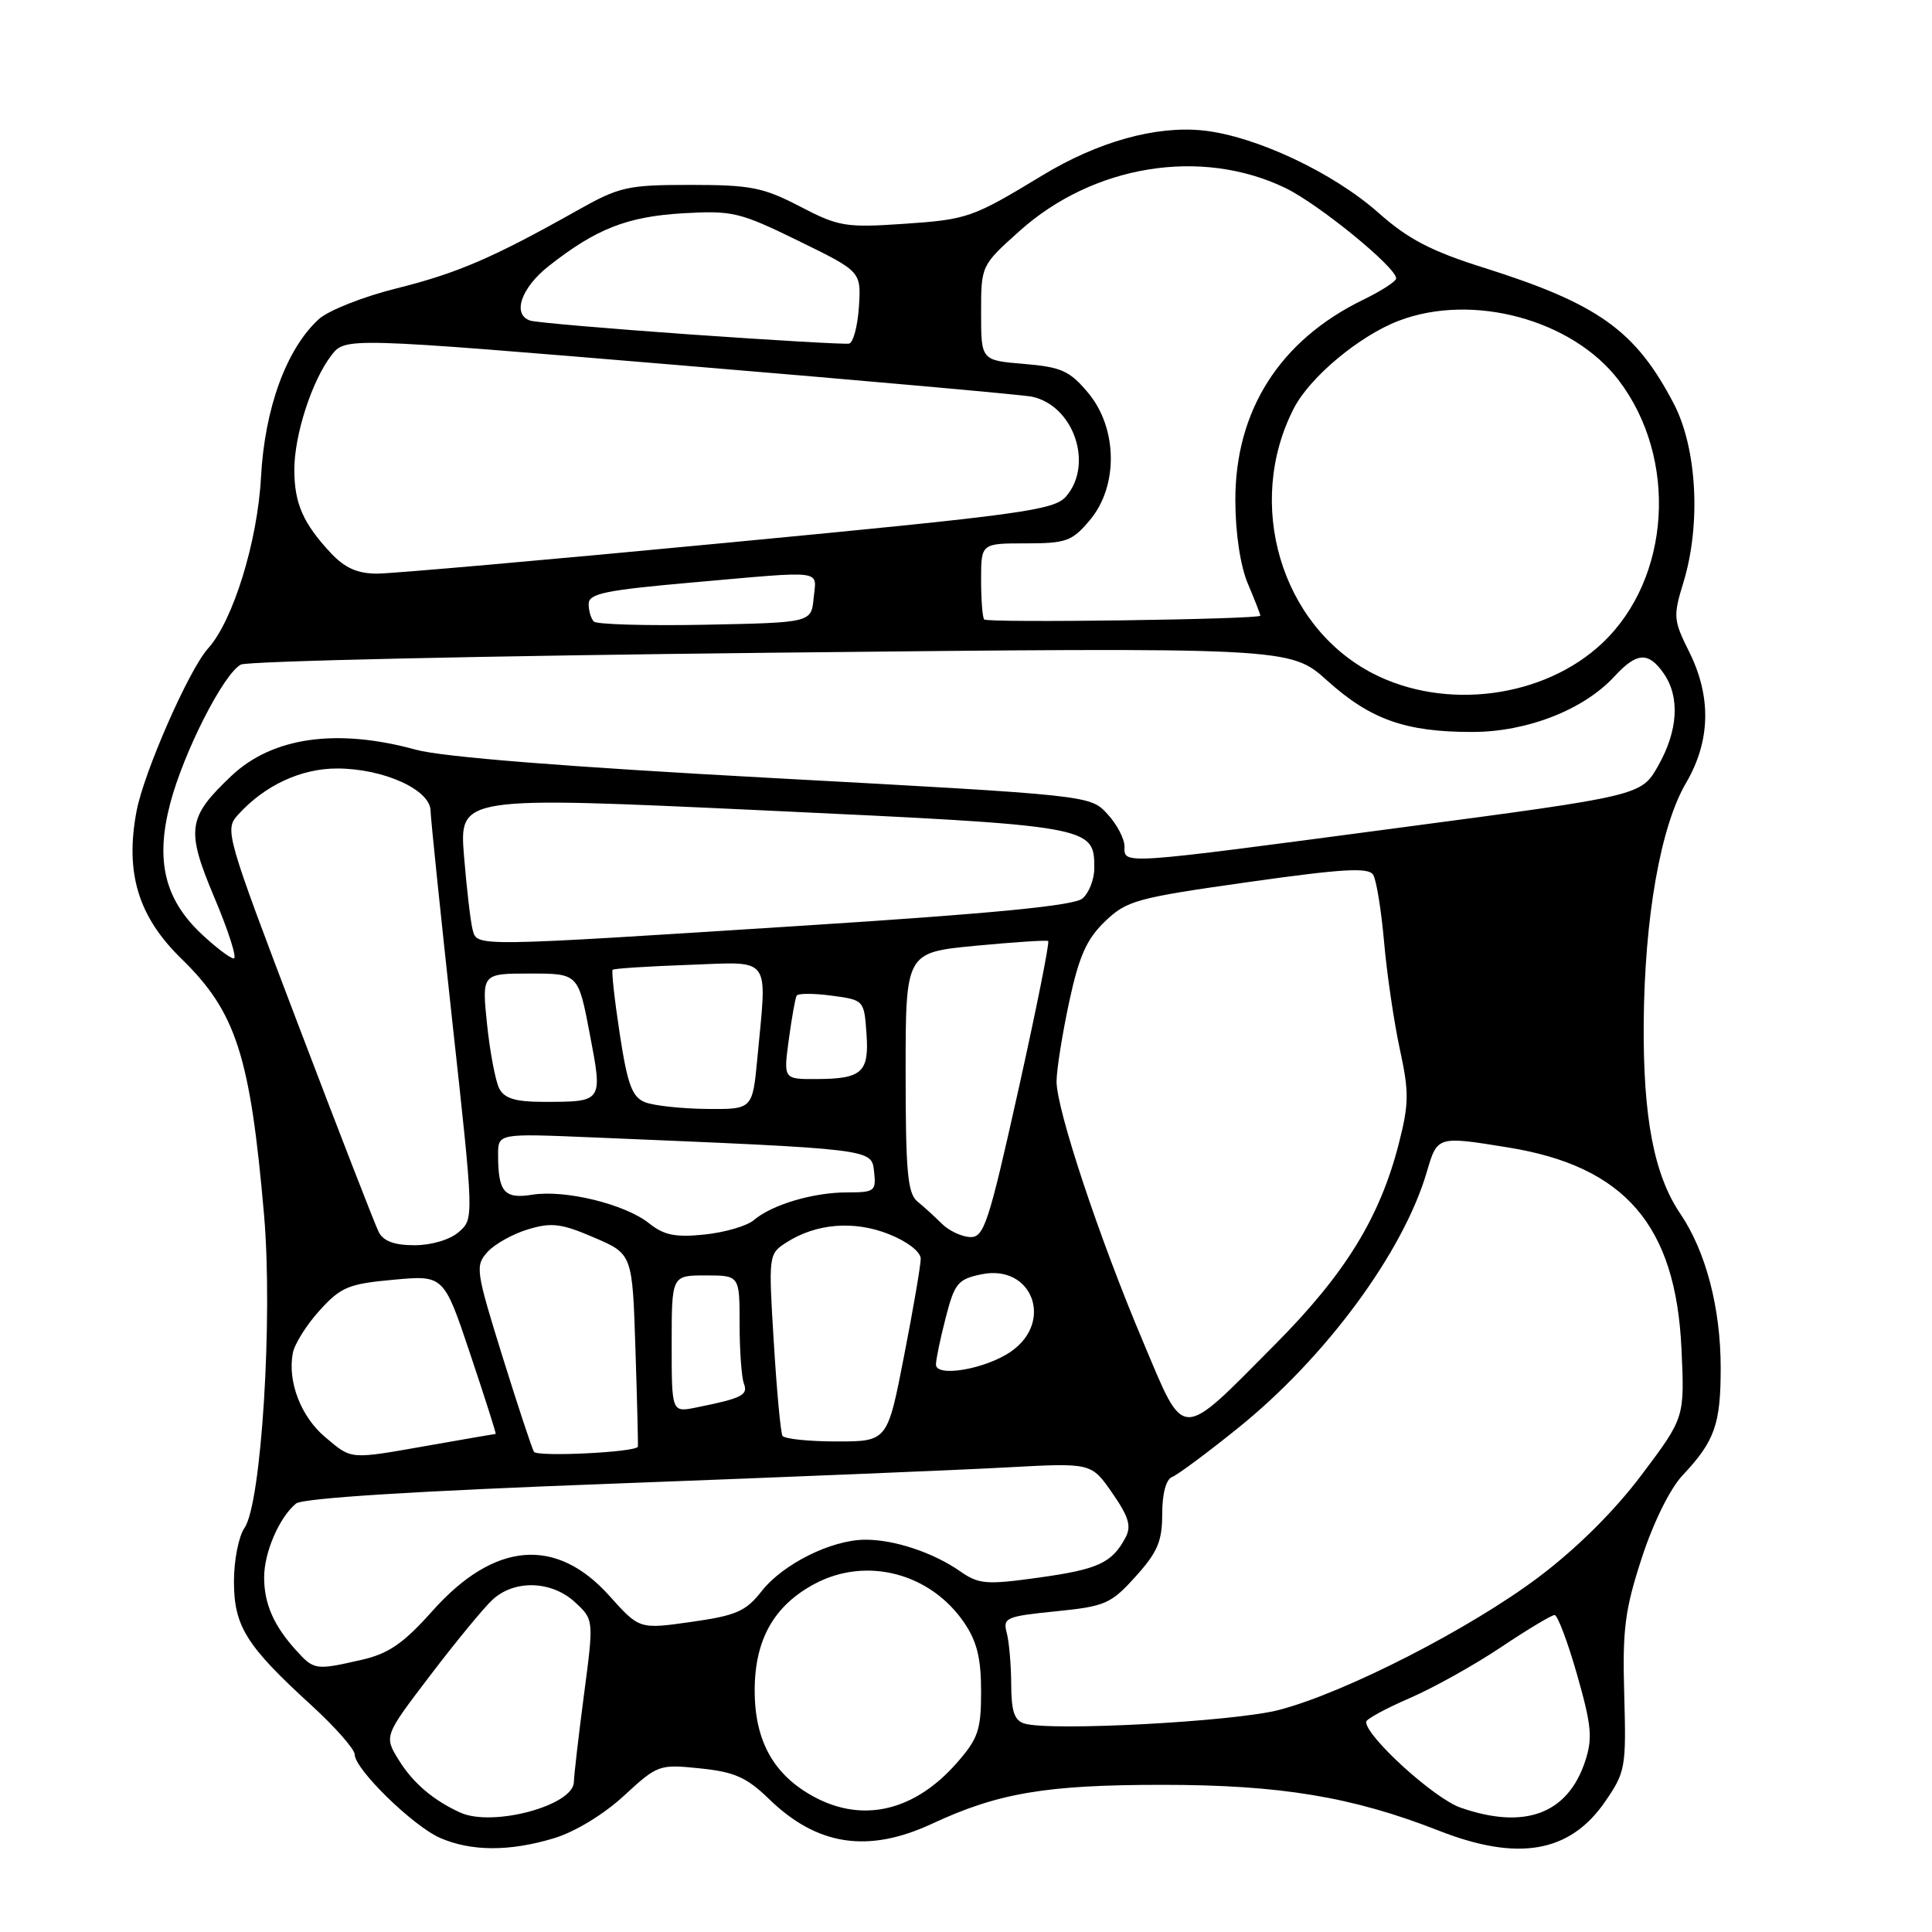 <?xml version="1.0" encoding="UTF-8" standalone="no"?>
<!DOCTYPE svg PUBLIC "-//W3C//DTD SVG 1.1//EN" "http://www.w3.org/Graphics/SVG/1.1/DTD/svg11.dtd" >
<svg xmlns="http://www.w3.org/2000/svg" xmlns:xlink="http://www.w3.org/1999/xlink" version="1.1" viewBox="0 0 256 256">
 <g >
 <path fill="currentColor"
d=" M 73.39 243.58 C 76.16 242.75 79.97 240.44 82.66 237.96 C 87.14 233.83 87.34 233.76 92.77 234.32 C 97.33 234.79 98.93 235.50 101.90 238.38 C 108.28 244.58 115.02 245.60 123.51 241.65 C 132.28 237.57 138.59 236.50 154.00 236.50 C 169.66 236.50 179.20 238.08 190.67 242.58 C 201.15 246.69 208.00 245.50 212.66 238.76 C 215.38 234.82 215.49 234.23 215.22 224.56 C 214.97 215.92 215.30 213.32 217.53 206.48 C 219.06 201.77 221.28 197.27 222.94 195.50 C 227.22 190.95 228.00 188.74 228.00 181.25 C 228.00 173.31 226.03 165.80 222.64 160.81 C 219.17 155.69 217.71 148.06 217.80 135.57 C 217.91 121.55 220.03 109.51 223.40 103.76 C 226.66 98.20 226.80 92.31 223.80 86.32 C 221.74 82.19 221.69 81.64 223.05 77.21 C 225.41 69.54 224.87 59.41 221.79 53.50 C 216.72 43.79 211.81 40.27 196.60 35.47 C 189.64 33.28 186.59 31.69 182.68 28.22 C 176.65 22.86 166.36 18.03 159.43 17.29 C 153.15 16.63 145.49 18.77 138.12 23.24 C 128.83 28.87 128.22 29.08 119.76 29.66 C 112.06 30.18 111.13 30.03 106.00 27.36 C 101.14 24.83 99.45 24.50 91.50 24.50 C 83.13 24.50 82.08 24.74 76.50 27.88 C 65.34 34.16 60.63 36.19 52.55 38.21 C 48.12 39.31 43.48 41.15 42.23 42.30 C 37.94 46.24 35.07 54.10 34.58 63.28 C 34.12 71.78 30.87 82.28 27.57 85.92 C 25.04 88.72 19.06 102.34 18.09 107.50 C 16.55 115.67 18.32 121.47 24.05 127.05 C 31.29 134.10 33.16 139.92 34.99 161.00 C 36.17 174.67 34.63 199.26 32.40 202.45 C 31.63 203.55 31.00 206.73 31.00 209.53 C 31.00 215.48 32.61 218.06 41.25 225.95 C 44.41 228.84 47.00 231.78 47.00 232.48 C 47.00 234.42 54.74 241.98 58.33 243.54 C 62.45 245.33 67.53 245.35 73.39 243.58 Z  M 61.00 240.18 C 57.43 238.56 54.75 236.28 52.88 233.28 C 50.87 230.05 50.87 230.05 56.99 222.02 C 60.35 217.60 64.07 213.08 65.24 211.99 C 68.15 209.28 73.09 209.43 76.20 212.31 C 78.69 214.62 78.69 214.62 77.38 224.56 C 76.66 230.03 76.06 235.24 76.04 236.14 C 75.97 239.25 65.28 242.12 61.00 240.18 Z  M 193.50 239.51 C 190.00 238.28 180.97 230.06 181.02 228.15 C 181.03 227.79 183.61 226.39 186.77 225.02 C 189.92 223.66 195.37 220.62 198.88 218.27 C 202.39 215.92 205.59 214.00 205.99 214.00 C 206.39 214.00 207.73 217.56 208.97 221.90 C 210.89 228.64 211.05 230.33 210.04 233.38 C 207.73 240.37 202.01 242.49 193.50 239.51 Z  M 107.98 238.15 C 102.55 235.26 100.00 230.74 100.00 224.00 C 100.00 217.26 102.55 212.74 107.98 209.85 C 114.81 206.23 123.26 208.43 127.75 215.00 C 129.45 217.49 130.00 219.72 130.00 224.11 C 130.00 229.24 129.62 230.36 126.77 233.61 C 121.22 239.93 114.43 241.57 107.98 238.15 Z  M 135.75 228.38 C 134.41 227.98 134.00 226.76 133.99 223.18 C 133.98 220.60 133.71 217.54 133.40 216.36 C 132.86 214.37 133.30 214.17 139.89 213.51 C 146.44 212.85 147.20 212.53 150.47 208.90 C 153.38 205.68 154.00 204.22 154.00 200.60 C 154.00 197.90 154.51 196.02 155.31 195.71 C 156.03 195.43 159.97 192.51 164.06 189.21 C 175.69 179.84 185.97 165.89 189.07 155.25 C 190.46 150.52 190.45 150.52 199.87 152.05 C 215.33 154.56 222.04 162.36 222.80 178.67 C 223.23 187.84 223.23 187.84 217.54 195.40 C 213.92 200.22 208.96 205.14 203.90 208.96 C 194.80 215.81 178.31 224.26 169.50 226.57 C 163.60 228.12 139.25 229.43 135.75 228.38 Z  M 39.30 218.75 C 36.29 215.45 35.00 212.53 35.00 209.02 C 35.00 205.70 36.99 201.08 39.22 199.23 C 40.10 198.51 54.93 197.57 81.53 196.58 C 104.07 195.73 127.47 194.77 133.55 194.43 C 144.61 193.83 144.61 193.83 147.38 197.83 C 149.58 201.00 149.94 202.24 149.13 203.75 C 147.34 207.10 145.50 207.95 137.65 209.04 C 130.69 210.01 129.71 209.93 127.23 208.21 C 123.65 205.71 118.46 203.99 114.60 204.02 C 110.14 204.05 103.73 207.25 100.92 210.84 C 98.83 213.51 97.55 214.07 91.61 214.91 C 84.72 215.89 84.72 215.89 80.76 211.47 C 73.69 203.57 65.49 204.26 57.29 213.47 C 53.48 217.74 51.51 219.11 47.98 219.92 C 41.85 221.33 41.62 221.30 39.30 218.75 Z  M 43.08 190.42 C 39.87 187.72 38.08 183.05 38.80 179.29 C 39.03 178.08 40.63 175.53 42.36 173.63 C 45.17 170.53 46.20 170.11 52.16 169.57 C 58.81 168.96 58.81 168.96 62.33 179.48 C 64.27 185.27 65.78 190.00 65.68 190.00 C 65.58 190.00 61.67 190.68 57.00 191.50 C 46.16 193.41 46.69 193.45 43.08 190.42 Z  M 70.75 192.37 C 70.47 191.89 68.58 186.17 66.55 179.65 C 63.04 168.36 62.95 167.71 64.60 165.89 C 65.55 164.84 67.97 163.49 69.98 162.89 C 73.09 161.95 74.40 162.12 78.72 163.98 C 83.80 166.16 83.80 166.16 84.20 178.83 C 84.43 185.80 84.57 191.59 84.52 191.70 C 84.20 192.44 71.17 193.07 70.75 192.37 Z  M 103.68 190.25 C 103.44 189.84 102.92 184.25 102.53 177.83 C 101.82 166.33 101.85 166.15 104.16 164.66 C 108.12 162.10 113.18 161.69 117.80 163.54 C 120.24 164.51 122.00 165.88 122.00 166.79 C 122.00 167.65 121.01 173.46 119.79 179.68 C 117.59 191.00 117.59 191.00 110.85 191.00 C 107.15 191.00 103.92 190.66 103.68 190.25 Z  M 151.44 177.73 C 145.64 164.02 140.00 147.03 140.00 143.30 C 140.00 141.79 140.75 137.07 141.66 132.81 C 142.97 126.71 143.97 124.45 146.41 122.10 C 149.29 119.33 150.56 118.98 165.33 116.89 C 177.91 115.11 181.32 114.91 181.95 115.91 C 182.38 116.61 183.03 120.62 183.40 124.84 C 183.77 129.05 184.71 135.43 185.48 139.00 C 186.72 144.69 186.70 146.24 185.36 151.50 C 182.86 161.29 178.28 168.75 169.02 178.08 C 156.13 191.06 157.08 191.08 151.44 177.73 Z  M 89.00 178.08 C 89.00 169.00 89.00 169.00 93.50 169.00 C 98.00 169.00 98.00 169.00 98.00 175.42 C 98.00 178.95 98.26 182.51 98.57 183.33 C 99.16 184.86 98.32 185.28 92.25 186.50 C 89.00 187.16 89.00 187.16 89.00 178.08 Z  M 124.02 180.80 C 124.03 180.08 124.62 177.26 125.33 174.53 C 126.49 170.03 126.94 169.49 130.06 168.85 C 136.74 167.48 139.67 175.08 134.00 179.06 C 130.67 181.40 123.99 182.56 124.02 180.80 Z  M 50.18 163.25 C 49.70 162.29 44.89 149.91 39.50 135.74 C 29.92 110.55 29.74 109.94 31.54 107.96 C 35.05 104.08 39.86 101.83 44.65 101.83 C 50.79 101.83 56.98 104.62 57.05 107.40 C 57.08 108.56 58.39 121.20 59.95 135.50 C 62.80 161.50 62.80 161.50 60.79 163.25 C 59.62 164.27 57.16 165.00 54.92 165.00 C 52.26 165.00 50.80 164.46 50.18 163.25 Z  M 86.00 162.09 C 82.82 159.55 74.84 157.60 70.50 158.31 C 66.82 158.90 66.00 157.94 66.00 153.01 C 66.00 150.19 66.00 150.19 78.25 150.70 C 116.02 152.28 115.47 152.21 115.82 155.25 C 116.11 157.84 115.90 158.00 112.22 158.00 C 107.74 158.00 102.25 159.64 99.89 161.67 C 99.00 162.44 96.08 163.29 93.39 163.58 C 89.49 163.98 87.99 163.68 86.00 162.09 Z  M 124.82 162.17 C 123.90 161.25 122.44 159.92 121.57 159.21 C 120.26 158.14 120.00 155.27 120.00 142.06 C 120.00 126.21 120.00 126.21 129.25 125.32 C 134.34 124.84 138.68 124.55 138.89 124.69 C 139.10 124.83 137.32 133.73 134.93 144.47 C 130.99 162.14 130.39 163.99 128.54 163.92 C 127.42 163.87 125.74 163.08 124.82 162.17 Z  M 85.44 146.04 C 83.76 145.36 83.14 143.68 82.12 137.00 C 81.43 132.49 81.01 128.66 81.18 128.50 C 81.36 128.33 85.89 128.04 91.25 127.85 C 102.38 127.45 101.65 126.45 100.35 140.25 C 99.71 147.00 99.71 147.00 93.61 146.94 C 90.25 146.90 86.57 146.50 85.44 146.04 Z  M 66.16 144.25 C 65.66 143.29 64.93 139.46 64.54 135.75 C 63.84 129.00 63.84 129.00 70.23 129.00 C 76.62 129.00 76.62 129.00 78.14 136.96 C 79.88 146.09 79.94 146.00 71.95 146.00 C 68.32 146.00 66.84 145.55 66.16 144.25 Z  M 104.52 137.75 C 104.91 134.86 105.38 132.24 105.56 131.93 C 105.75 131.61 107.84 131.61 110.20 131.93 C 114.47 132.50 114.50 132.53 114.81 136.90 C 115.19 142.10 114.24 142.96 108.16 142.98 C 103.81 143.00 103.81 143.00 104.52 137.75 Z  M 26.67 123.73 C 21.81 119.15 20.58 114.02 22.54 106.51 C 24.31 99.72 29.62 89.26 31.92 88.06 C 32.79 87.60 64.42 86.90 102.22 86.49 C 170.94 85.76 170.94 85.76 175.87 90.19 C 181.61 95.36 186.28 97.00 195.12 96.99 C 202.36 96.98 209.86 94.04 213.92 89.63 C 216.88 86.42 218.41 86.32 220.44 89.22 C 222.62 92.33 222.36 96.81 219.72 101.46 C 217.48 105.43 217.48 105.43 185.49 109.67 C 147.98 114.65 149.00 114.58 149.00 112.15 C 149.00 111.13 147.98 109.19 146.72 107.84 C 144.45 105.38 144.44 105.38 102.47 103.10 C 75.13 101.62 58.62 100.31 55.10 99.34 C 44.61 96.46 36.10 97.67 30.66 102.81 C 24.83 108.33 24.61 109.91 28.41 118.94 C 30.28 123.37 31.44 127.00 30.98 127.00 C 30.52 127.00 28.58 125.53 26.67 123.73 Z  M 62.64 123.25 C 62.37 122.29 61.85 117.90 61.49 113.50 C 60.84 105.50 60.84 105.50 101.17 107.38 C 144.82 109.42 145.00 109.46 145.00 115.03 C 145.00 116.53 144.29 118.35 143.41 119.07 C 142.30 120.00 131.43 121.06 106.66 122.64 C 62.64 125.46 63.26 125.46 62.64 123.25 Z  M 181.86 89.21 C 169.72 82.90 164.92 66.72 171.46 54.07 C 173.60 49.94 180.14 44.49 185.35 42.50 C 195.12 38.77 208.35 42.35 214.48 50.38 C 222.37 60.74 221.40 76.61 212.34 85.19 C 204.63 92.49 191.51 94.22 181.86 89.21 Z  M 78.69 82.36 C 78.31 81.98 78.00 80.93 78.00 80.03 C 78.00 78.65 80.18 78.20 91.75 77.18 C 109.56 75.61 108.18 75.43 107.81 79.25 C 107.50 82.50 107.50 82.50 93.44 82.78 C 85.71 82.93 79.07 82.74 78.69 82.36 Z  M 130.41 82.08 C 130.19 81.85 130.00 79.49 130.00 76.83 C 130.00 72.00 130.00 72.00 135.91 72.00 C 141.28 72.00 142.06 71.72 144.41 68.92 C 148.20 64.43 148.10 56.74 144.19 52.06 C 141.74 49.13 140.65 48.64 135.69 48.22 C 130.00 47.75 130.00 47.75 130.00 41.47 C 130.00 35.19 130.00 35.18 135.05 30.65 C 144.84 21.84 159.18 19.52 170.34 24.92 C 174.77 27.07 185.00 35.42 185.00 36.89 C 185.00 37.28 183.02 38.56 180.61 39.73 C 169.57 45.10 163.65 54.41 163.69 66.35 C 163.70 70.70 164.36 75.02 165.36 77.37 C 166.26 79.50 167.00 81.39 167.00 81.58 C 167.00 82.07 130.90 82.57 130.41 82.08 Z  M 43.81 73.25 C 40.16 69.34 39.00 66.69 39.00 62.24 C 39.00 57.64 41.32 50.46 43.90 47.10 C 45.74 44.69 45.74 44.69 90.12 48.40 C 114.53 50.43 135.50 52.31 136.72 52.56 C 142.27 53.72 144.95 61.54 141.25 65.79 C 139.67 67.61 135.42 68.19 96.50 71.90 C 72.85 74.16 51.90 76.01 49.94 76.01 C 47.34 76.00 45.68 75.25 43.81 73.25 Z  M 91.50 44.32 C 80.50 43.54 70.94 42.72 70.25 42.48 C 67.83 41.67 69.04 38.13 72.75 35.22 C 79.00 30.31 83.10 28.70 90.50 28.26 C 97.06 27.88 98.02 28.11 105.81 31.92 C 114.11 35.98 114.11 35.98 113.81 40.66 C 113.64 43.24 113.05 45.43 112.50 45.53 C 111.95 45.64 102.50 45.09 91.50 44.32 Z "/>
</g>
</svg>